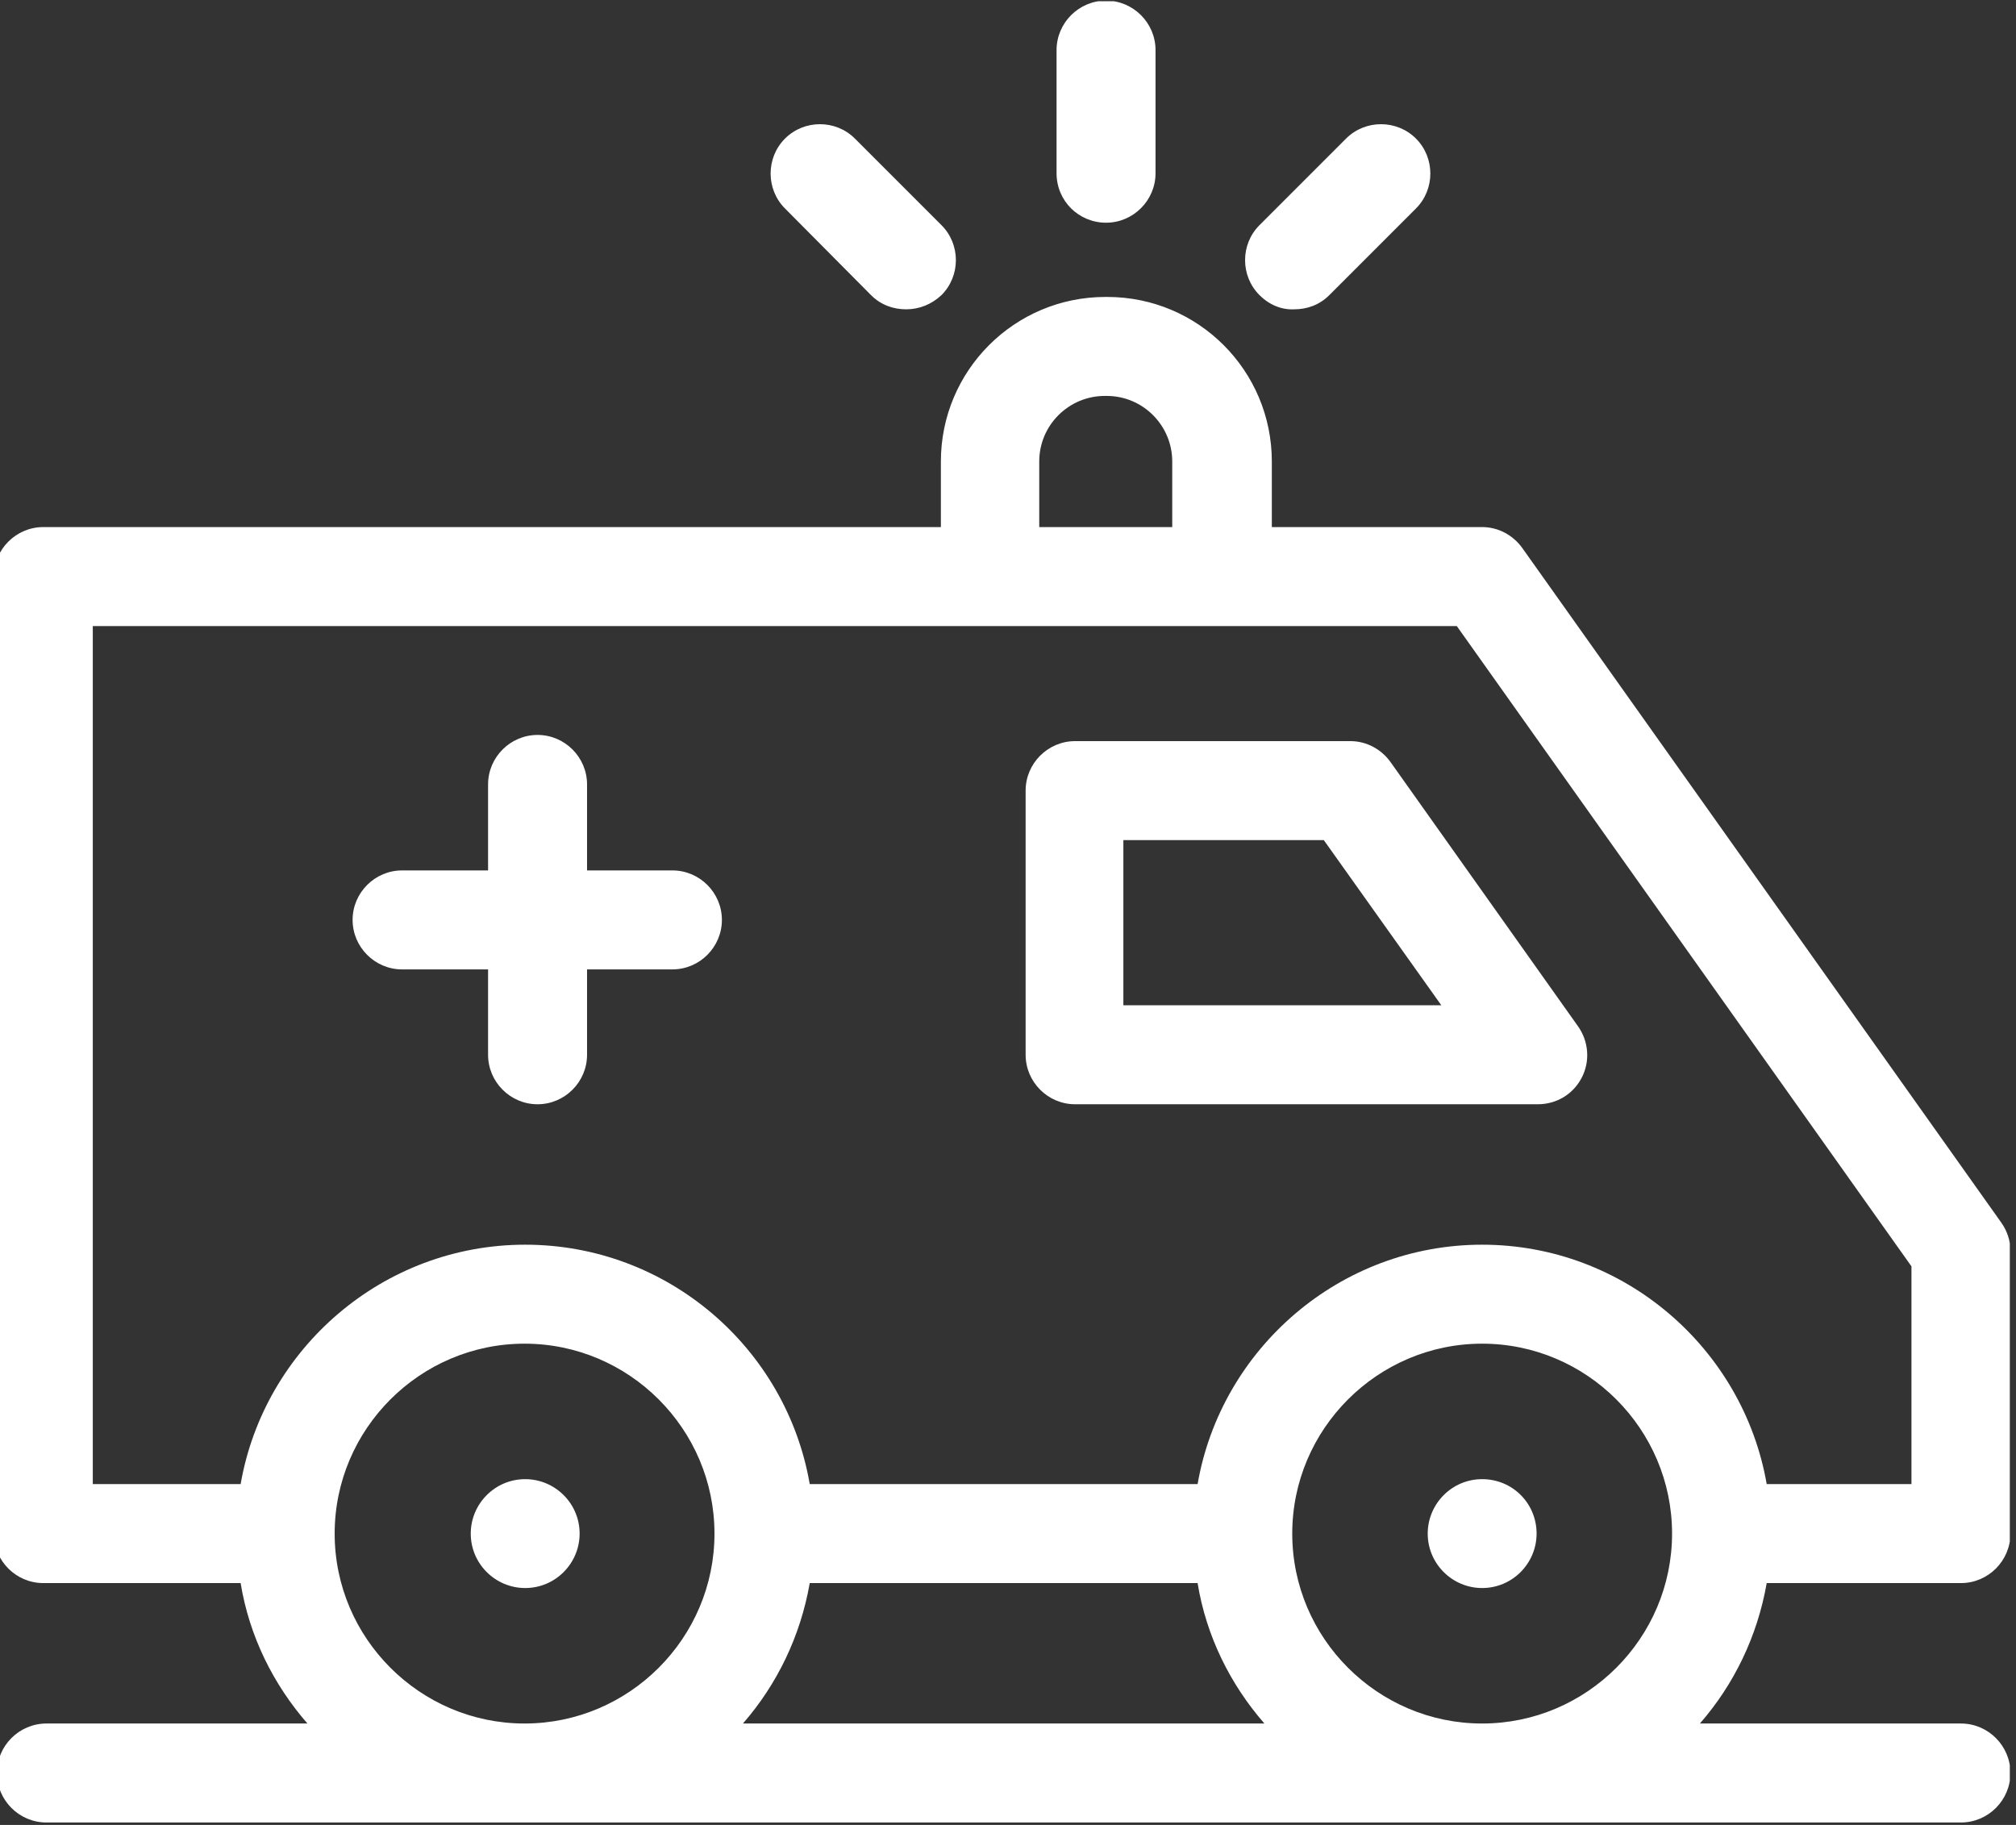 <?xml version="1.0" encoding="utf-8"?>
<!-- Generator: Adobe Illustrator 18.1.1, SVG Export Plug-In . SVG Version: 6.00 Build 0)  -->
<svg version="1.1" id="Слой_1" xmlns="http://www.w3.org/2000/svg" xmlns:xlink="http://www.w3.org/1999/xlink" x="0px" y="0px"
	 viewBox="258 150.1 325.9 295" enable-background="new 258 150.1 325.9 295" xml:space="preserve">
<rect x="258" y="150.1" width="325.9" height="295" fill="#333333" stroke="none"/>
<g>
	<g>
		<g>
			<defs>
				<rect id="SVGID_1_" x="257" y="150.3" width="325.9" height="295"/>
			</defs>
			<clipPath id="SVGID_2_">
				<use xlink:href="#SVGID_1_"  overflow="visible"/>
			</clipPath>
			<path clip-path="url(#SVGID_2_)" fill="#FFFFFF" d="M461.6,197.8c-3.1-3.1-3.1-8.2,0-11.3l14-14c3.1-3.1,8.2-3.1,11.3,0
				c3.1,3.1,3.1,8.2,0,11.3l-14,14c-1.6,1.6-3.6,2.3-5.7,2.3C465.2,200.2,463.2,199.4,461.6,197.8L461.6,197.8z M398.8,197.8
				c1.6,1.6,3.6,2.3,5.7,2.3s4.1-0.8,5.7-2.3c3.1-3.1,3.1-8.2,0-11.3l-14-14c-3.1-3.1-8.2-3.1-11.3,0c-3.1,3.1-3.1,8.2,0,11.3
				L398.8,197.8z M436.8,186.1c4.4,0,8-3.6,8-8v-19.9c0-4.4-3.6-8-8-8c-4.4,0-8,3.6-8,8v19.9C428.8,182.6,432.4,186.1,436.8,186.1
				L436.8,186.1z M513.1,316c1.7,2.4,2,5.6,0.6,8.3c-1.4,2.7-4.1,4.3-7.1,4.3h-74.8c-4.4,0-8-3.6-8-8v-42.7c0-4.4,3.6-8,8-8h44.5
				c2.6,0,5,1.3,6.5,3.4L513.1,316z M491,312.6l-19-26.7h-32.4v26.7H491z M366.7,290.8h-13.8v-13.9c0-4.4-3.6-8-8-8
				c-4.4,0-8,3.6-8,8v13.9H323c-4.4,0-8,3.6-8,8s3.6,8,8,8h13.9v13.8c0,4.4,3.6,8,8,8c4.4,0,8-3.6,8-8v-13.8h13.8c4.4,0,8-3.6,8-8
				S371.1,290.8,366.7,290.8L366.7,290.8z M543.6,406c-1.5,8.6-5.3,16.4-10.8,22.7H575c4.4,0,8,3.6,8,8s-3.6,8-8,8H265.5
				c-4.4,0-8-3.6-8-8s3.6-8,8-8h42.2c-5.5-6.3-9.4-14.1-10.8-22.7H265c-4.4,0-8-3.6-8-8V243.3c0-4.4,3.6-8,8-8h145.1v-10.6
				c0-14.7,11.9-26.6,26.6-26.6h0.3c14.7,0,26.6,11.9,26.6,26.6v10.6h34c2.6,0,5,1.3,6.5,3.4l77.4,109c1,1.4,1.5,3,1.5,4.6V398
				c0,4.4-3.6,8-8,8H543.6z M426.1,235.3h21.4v-10.6c0-5.8-4.7-10.6-10.6-10.6h-0.3c-5.8,0-10.6,4.7-10.6,10.6v10.6H426.1z
				 M373.5,398c0-16.9-13.8-30.7-30.7-30.7c-16.9,0-30.7,13.8-30.7,30.7s13.8,30.7,30.7,30.7C359.7,428.7,373.5,414.9,373.5,398
				L373.5,398z M462.4,428.7c-5.5-6.3-9.4-14.1-10.8-22.7h-62.7c-1.5,8.6-5.3,16.4-10.8,22.7H462.4z M528.3,398
				c0-16.9-13.8-30.7-30.7-30.7c-16.9,0-30.7,13.8-30.7,30.7s13.8,30.7,30.7,30.7S528.3,414.9,528.3,398L528.3,398z M543.6,390H567
				v-35.2l-73.5-103.5H273V390h23.9c3.8-21.9,23-38.7,46-38.7c23,0,42.2,16.7,46,38.7h62.7c3.8-21.9,23-38.7,46-38.7
				C520.6,351.3,539.8,368.1,543.6,390L543.6,390z M497.6,389.2c-4.9,0-8.8,4-8.8,8.8c0,4.9,4,8.8,8.8,8.8c4.9,0,8.8-4,8.8-8.8
				C506.4,393.1,502.5,389.2,497.6,389.2L497.6,389.2z M342.9,389.2c-4.9,0-8.8,4-8.8,8.8c0,4.9,4,8.8,8.8,8.8c4.9,0,8.8-4,8.8-8.8
				C351.7,393.1,347.7,389.2,342.9,389.2L342.9,389.2z"/>
		</g>
	</g>
</g>
</svg>
